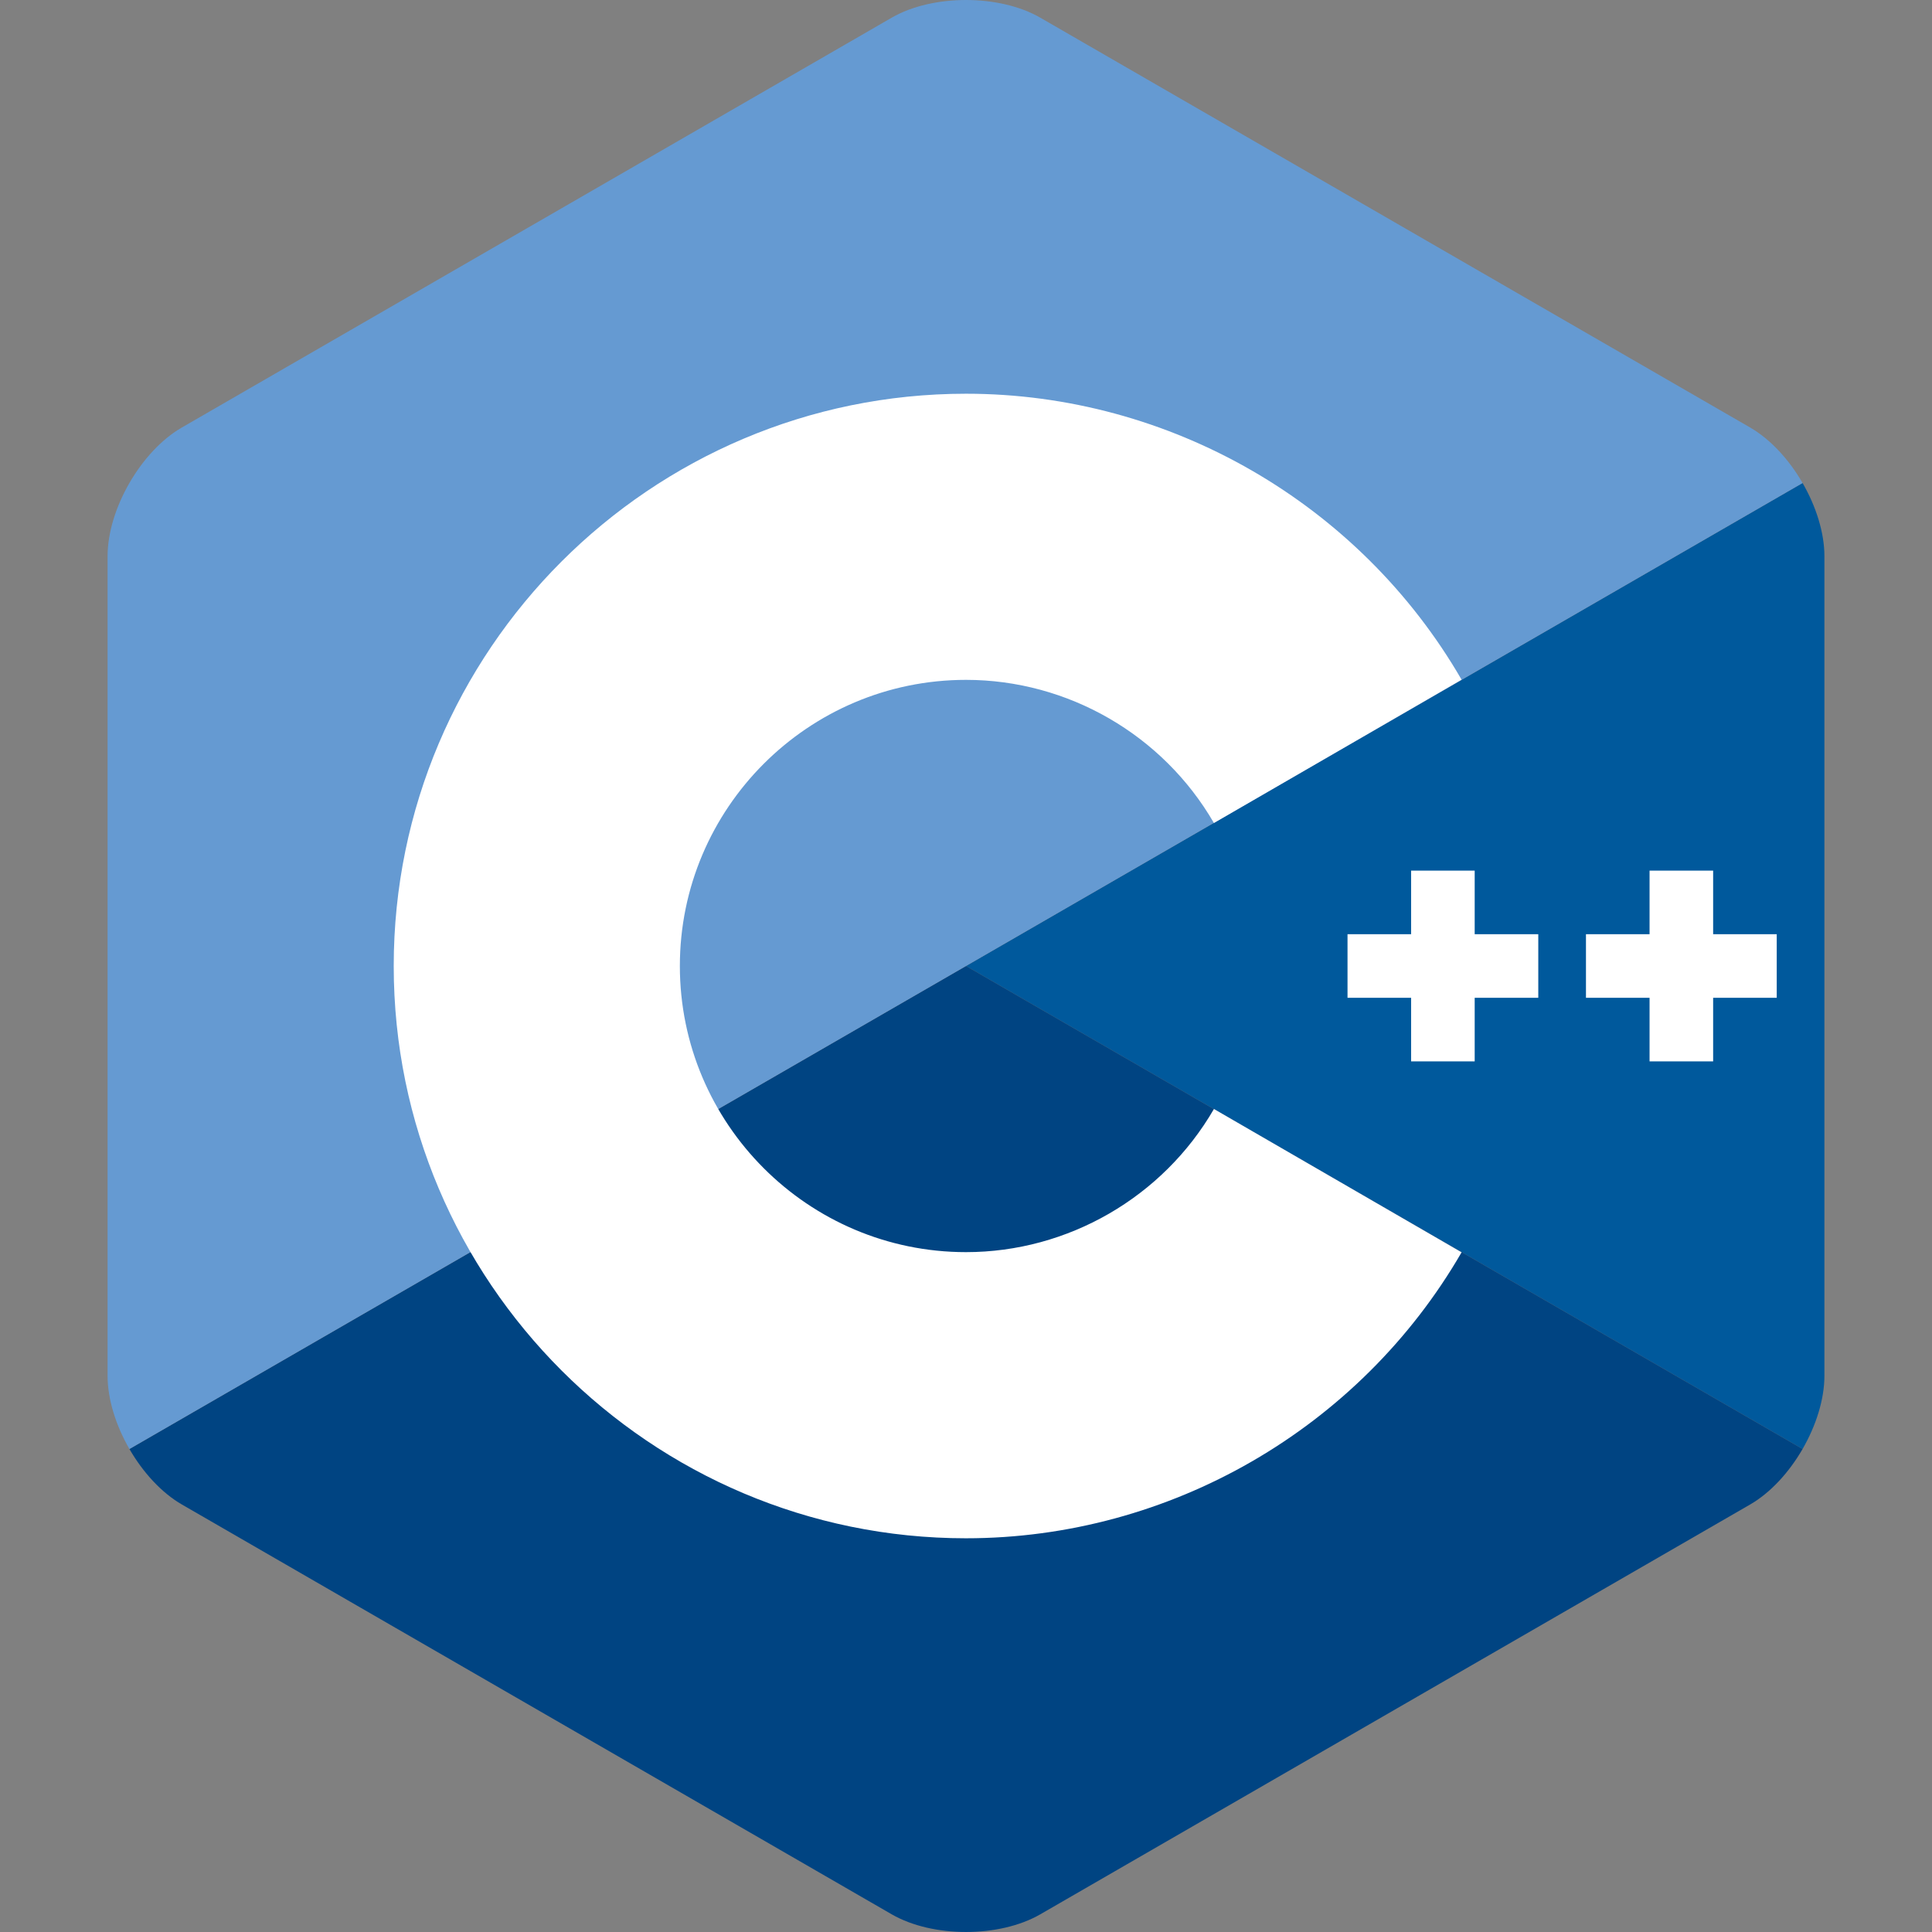 <?xml version="1.0" encoding="UTF-8" standalone="no"?>
<!-- Generator: Adobe Illustrator 16.0.4, SVG Export Plug-In . SVG Version: 6.00 Build 0)  -->

<svg
   xmlns:dc="http://purl.org/dc/elements/1.1/"
   xmlns:cc="http://creativecommons.org/ns#"
   xmlns:rdf="http://www.w3.org/1999/02/22-rdf-syntax-ns#"
   xmlns:svg="http://www.w3.org/2000/svg"
   xmlns="http://www.w3.org/2000/svg"
   xmlns:sodipodi="http://sodipodi.sourceforge.net/DTD/sodipodi-0.dtd"
   xmlns:inkscape="http://www.inkscape.org/namespaces/inkscape"
   version="1.1"
   id="Layer_1"
   x="0px"
   y="0px"
   width="344.35"
   height="344.35"
   viewBox="0 0 344.35 344.35"
   enable-background="new 0 0 306 344.35"
   xml:space="preserve"
   sodipodi:docname="cpp.svg"
   inkscape:version="0.92.2 5c3e80d, 2017-08-06"><rect x="0" y="0" width="344.35" height="344.35" fill="#808080" stroke="none"/><defs
     id="defs23" /><sodipodi:namedview
     pagecolor="#ffffff"
     bordercolor="#666666"
     borderopacity="1"
     objecttolerance="10"
     gridtolerance="10"
     guidetolerance="10"
     inkscape:pageopacity="0"
     inkscape:pageshadow="2"
     inkscape:window-width="840"
     inkscape:window-height="480"
     id="namedview21"
     showgrid="false"
     inkscape:zoom="0.6853492"
     inkscape:cx="153"
     inkscape:cy="172.175"
     inkscape:window-x="0"
     inkscape:window-y="0"
     inkscape:window-maximized="0"
     inkscape:current-layer="Layer_1" /><path
     d="m 302.107,258.262 c 2.401,-4.159 3.893,-8.845 3.893,-13.053 v -146.069 c 0,-4.208 -1.49,-8.893 -3.892,-13.052 l -149.108,86.087 z"
     id="path2"
     inkscape:connector-curvature="0"
     style="fill:#00599c"
     transform="translate(19.175,5.0305176e-4)" /><path
     d="m 166.25,341.193 l 126.5,-73.034 c 3.644,-2.104 6.956,-5.737 9.357,-9.897 l -149.107,-86.087 l -149.107,86.088 c 2.401,4.159 5.714,7.793 9.357,9.896 l 126.5,73.034 c 7.287,4.208 19.213,4.208 26.5,0 z"
     id="path4"
     inkscape:connector-curvature="0"
     style="fill:#004482"
     transform="translate(19.175,5.0305176e-4)" /><path
     d="m 302.108,86.087 c -2.402,-4.16 -5.715,-7.793 -9.358,-9.897 l -126.5,-73.034 c -7.287,-4.208 -19.213,-4.208 -26.5,0 l -126.5,73.034 c -7.288,4.207 -13.25,14.535 -13.25,22.95 v 146.069 c 0,4.208 1.491,8.894 3.893,13.053 l 149.107,-86.087 z"
     id="path6"
     inkscape:connector-curvature="0"
     style="fill:#659ad2"
     transform="translate(19.175,5.0305176e-4)" /><g
     id="g10"
     transform="translate(19.175,5.0305176e-4)"><path
       d="m 153,274.175 c -56.243,0 -102,-45.757 -102,-102 c 0,-56.243 45.757,-102 102,-102 c 36.292,0 70.139,19.53 88.331,50.968 l -44.143,25.544 c -9.105,-15.736 -26.038,-25.512 -44.188,-25.512 c -28.122,0 -51,22.878 -51,51 c 0,28.121 22.878,51 51,51 c 18.152,0 35.085,-9.776 44.191,-25.515 l 44.143,25.543 c -18.192,31.441 -52.04,50.972 -88.334,50.972 z"
       id="path8"
       inkscape:connector-curvature="0"
       style="fill:#ffffff" /></g><g
     id="g14"
     transform="translate(19.175,5.0305176e-4)"><polygon
       points="221,177.841 232.334,177.841 232.334,189.175 243.666,189.175 243.666,177.841 255,177.841 255,166.508 243.666,166.508 243.666,155.175 232.334,155.175 232.334,166.508 221,166.508 "
       id="polygon12"
       style="fill:#ffffff" /></g><g
     id="g18"
     transform="translate(19.175,5.0305176e-4)"><polygon
       points="263.5,177.841 274.834,177.841 274.834,189.175 286.166,189.175 286.166,177.841 297.5,177.841 297.5,166.508 286.166,166.508 286.166,155.175 274.834,155.175 274.834,166.508 263.5,166.508 "
       id="polygon16"
       style="fill:#ffffff" /></g></svg>